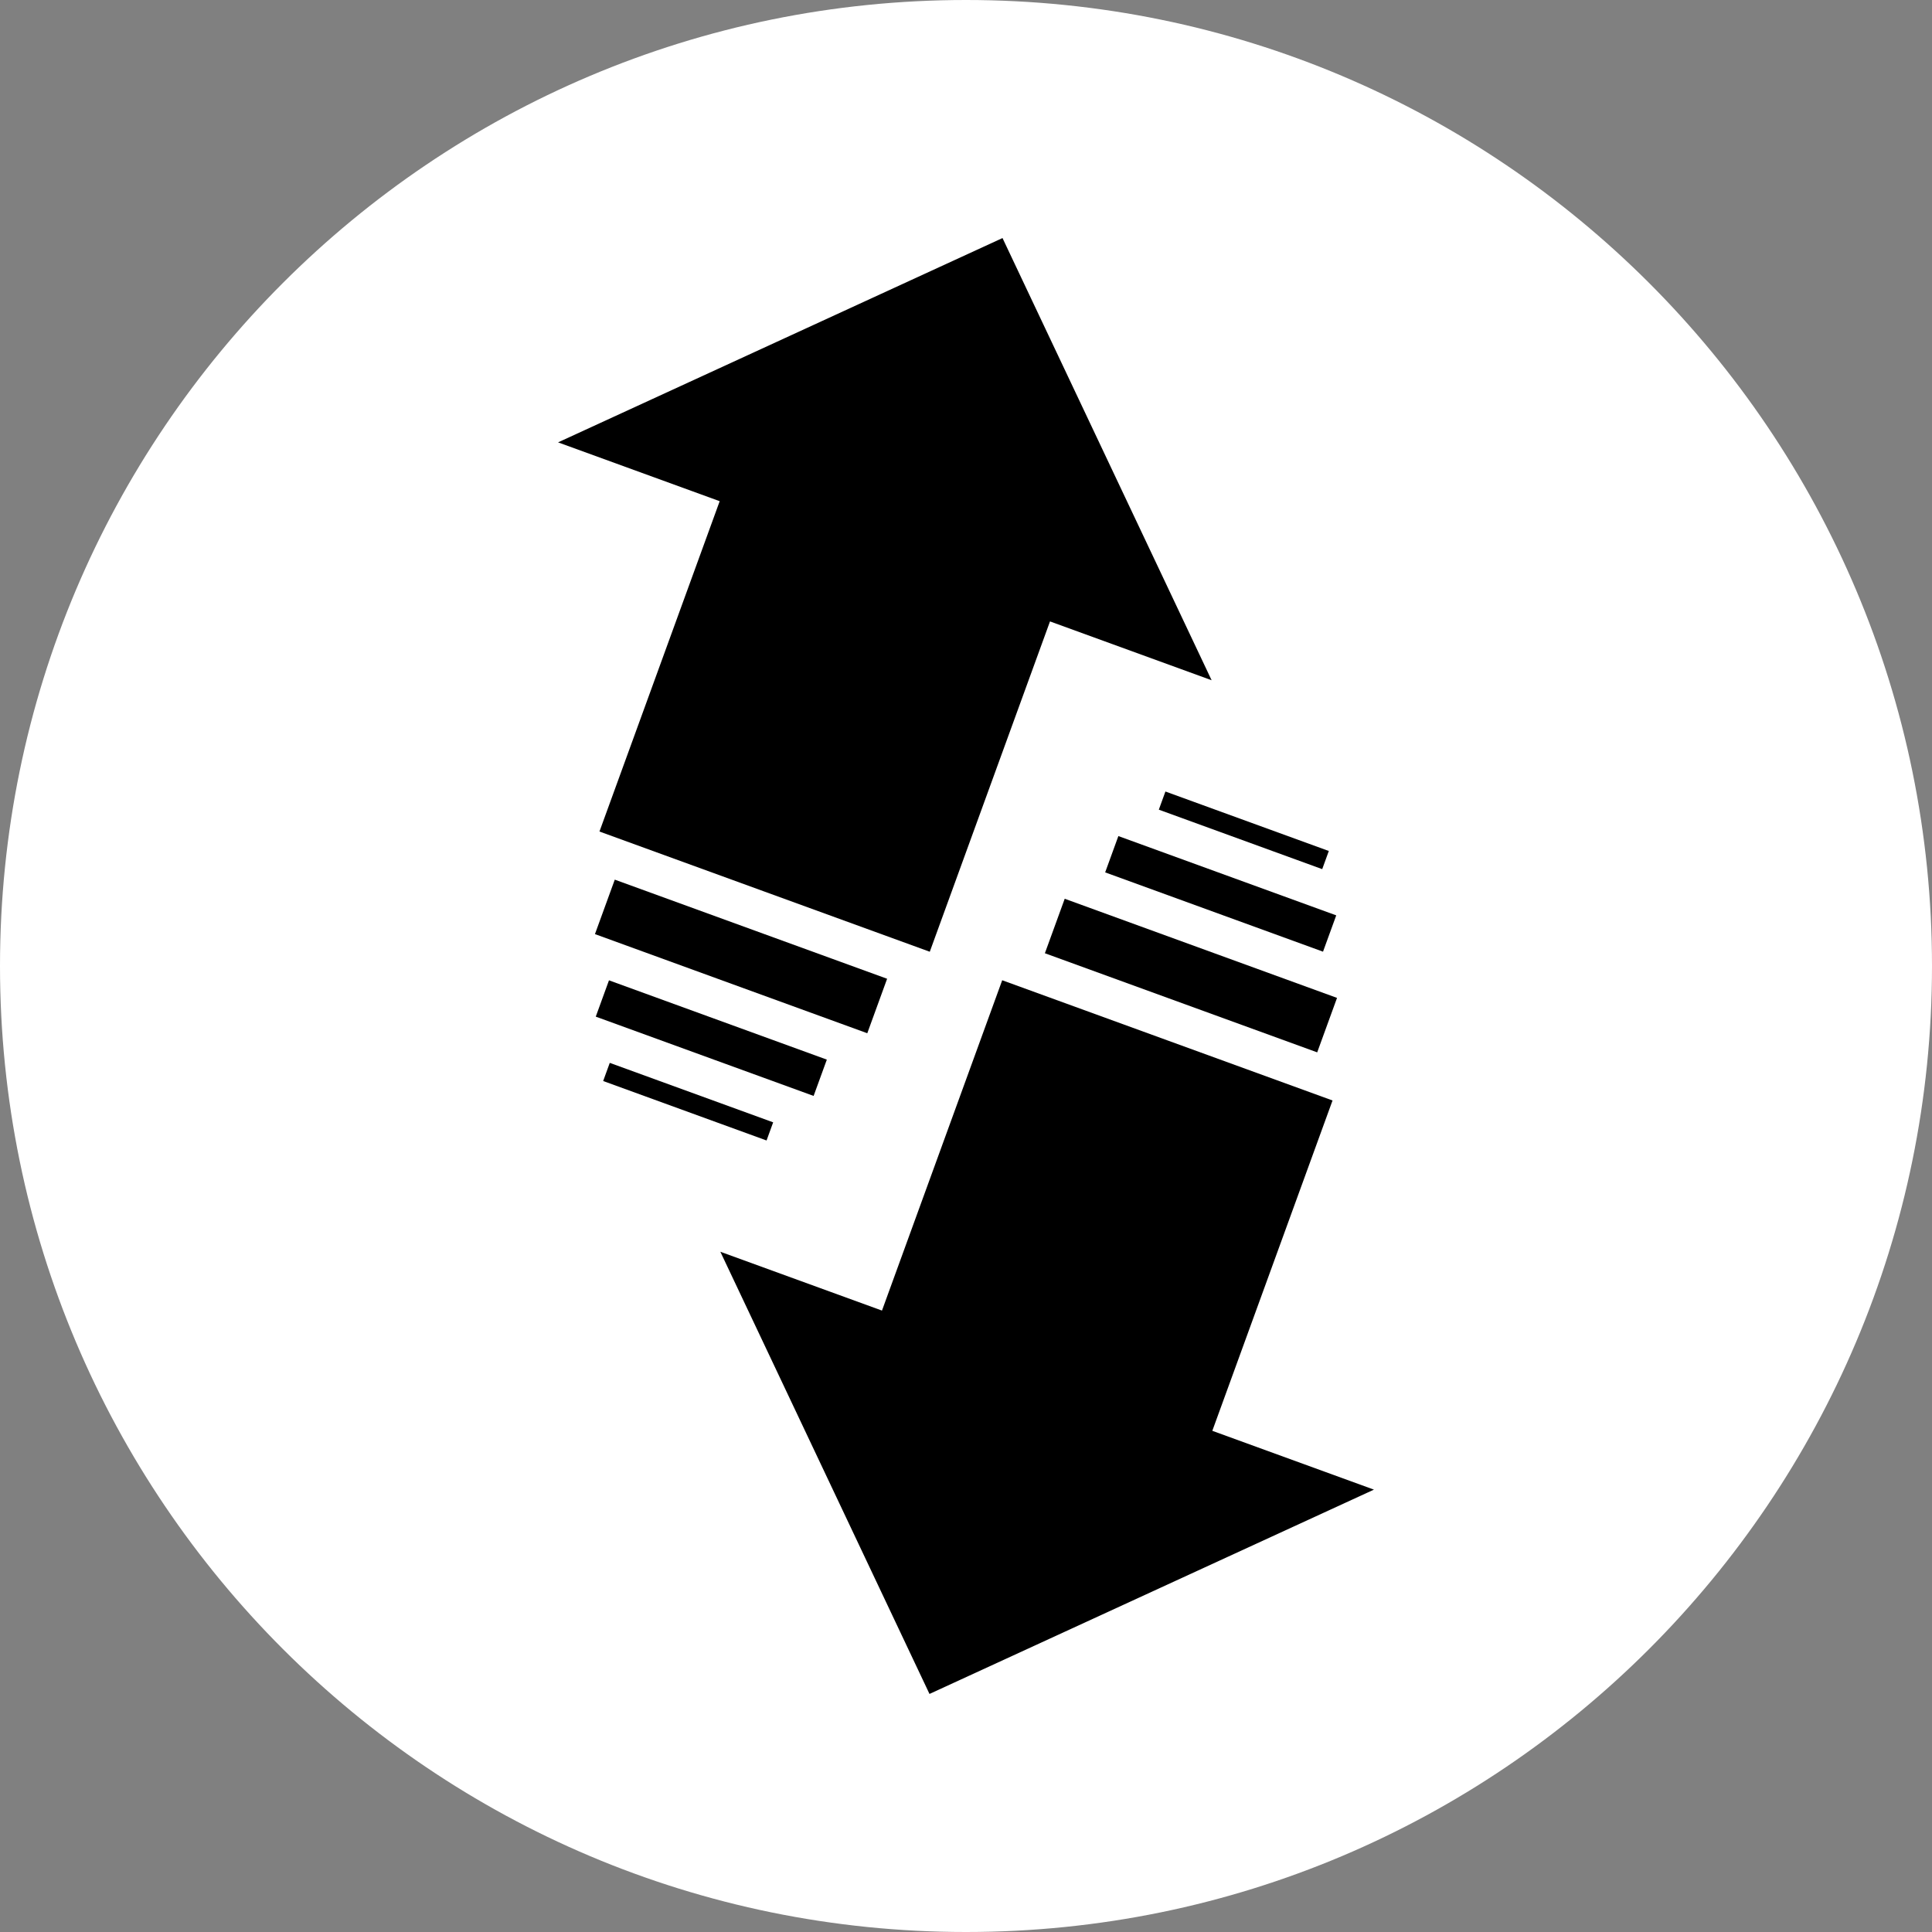 <svg xmlns="http://www.w3.org/2000/svg"
    xmlns:xlink="http://www.w3.org/1999/xlink" width="500" zoomAndPan="magnify"
    viewBox="0 0 375 375" height="500"
    preserveAspectRatio="xMidYMid meet" version="1.0">
    <rect x="0" y="0" width="375" height="375" fill="#808080" stroke="none"/>
    <defs>
        <clipPath id="3618242c5a">
            <path
                d="M 187.5 0 C 83.945 0 0 83.945 0 187.5 C 0 291.055 83.945 375 187.5 375 C 291.055 375 375 291.055 375 187.5 C 375 83.945 291.055 0 187.5 0 Z M 187.5 0 "
                clip-rule="nonzero" />
        </clipPath>
        <clipPath id="25d1a3ecec">
            <path d="M 108 46 L 236 46 L 236 185 L 108 185 Z M 108 46 "
                clip-rule="nonzero" />
        </clipPath>
        <clipPath id="c8910193ca">
            <path
                d="M 131.156 23.121 L 258.016 69.293 L 211.84 196.152 L 84.984 149.98 Z M 131.156 23.121 "
                clip-rule="nonzero" />
        </clipPath>
        <clipPath id="2cb417f301">
            <path
                d="M 194.586 46.207 L 108.32 85.863 L 139.691 97.281 L 116.355 161.398 L 180.469 184.734 L 203.805 120.617 L 235.176 132.035 Z M 194.586 46.207 "
                clip-rule="nonzero" />
        </clipPath>
        <clipPath id="f0386e87c4">
            <path d="M 115 170 L 173 170 L 173 201 L 115 201 Z M 115 170 "
                clip-rule="nonzero" />
        </clipPath>
        <clipPath id="f36365a1d6">
            <path
                d="M 119.328 170.738 L 172.188 189.977 L 168.34 200.551 L 115.48 181.309 Z M 119.328 170.738 "
                clip-rule="nonzero" />
        </clipPath>
        <clipPath id="c8b009f14a">
            <path d="M 115 190 L 161 190 L 161 213 L 115 213 Z M 115 190 "
                clip-rule="nonzero" />
        </clipPath>
        <clipPath id="da75ce5678">
            <path
                d="M 118.203 190.281 L 160.488 205.672 L 157.922 212.719 L 115.637 197.328 Z M 118.203 190.281 "
                clip-rule="nonzero" />
        </clipPath>
        <clipPath id="c9dee58717">
            <path d="M 117 206 L 151 206 L 151 222 L 117 222 Z M 117 206 "
                clip-rule="nonzero" />
        </clipPath>
        <clipPath id="b214588471">
            <path
                d="M 118.355 206.301 L 150.07 217.844 L 148.789 221.367 L 117.074 209.824 Z M 118.355 206.301 "
                clip-rule="nonzero" />
        </clipPath>
        <clipPath id="7521434939">
            <path d="M 139 190 L 267 190 L 267 329 L 139 329 Z M 139 190 "
                clip-rule="nonzero" />
        </clipPath>
        <clipPath id="eb2aac787e">
            <path
                d="M 243.844 351.879 L 116.984 305.707 L 163.156 178.848 L 290.016 225.02 Z M 243.844 351.879 "
                clip-rule="nonzero" />
        </clipPath>
        <clipPath id="9ba270f558">
            <path
                d="M 180.414 328.793 L 266.68 289.137 L 235.309 277.719 L 258.645 213.602 L 194.527 190.266 L 171.191 254.383 L 139.82 242.965 Z M 180.414 328.793 "
                clip-rule="nonzero" />
        </clipPath>
        <clipPath id="b13f40610c">
            <path d="M 202 174 L 260 174 L 260 205 L 202 205 Z M 202 174 "
                clip-rule="nonzero" />
        </clipPath>
        <clipPath id="e24ad83c8d">
            <path
                d="M 255.668 204.262 L 202.812 185.023 L 206.66 174.449 L 259.516 193.691 Z M 255.668 204.262 "
                clip-rule="nonzero" />
        </clipPath>
        <clipPath id="b3499ac649">
            <path d="M 214 162 L 260 162 L 260 185 L 214 185 Z M 214 162 "
                clip-rule="nonzero" />
        </clipPath>
        <clipPath id="d7a6fd7105">
            <path
                d="M 256.797 184.719 L 214.512 169.328 L 217.074 162.281 L 259.363 177.672 Z M 256.797 184.719 "
                clip-rule="nonzero" />
        </clipPath>
        <clipPath id="ebfdf15397">
            <path d="M 224 153 L 258 153 L 258 169 L 224 169 Z M 224 153 "
                clip-rule="nonzero" />
        </clipPath>
        <clipPath id="0d4ed18a2e">
            <path
                d="M 256.641 168.699 L 224.926 157.156 L 226.207 153.633 L 257.922 165.176 Z M 256.641 168.699 "
                clip-rule="nonzero" />
        </clipPath>
    </defs>
    <g clip-path="url(#3618242c5a)">
        <rect x="-37.5" width="450" fill="#ffffff" y="-37.5"
            height="450" fill-opacity="1" />
    </g>
    <g clip-path="url(#25d1a3ecec)">
        <g clip-path="url(#c8910193ca)">
            <g clip-path="url(#2cb417f301)">
                <path fill="#000000"
                    d="M 131.156 23.121 L 258.016 69.293 L 211.84 196.152 L 84.984 149.98 Z M 131.156 23.121 "
                    fill-opacity="1" fill-rule="nonzero" />
            </g>
        </g>
    </g>
    <g clip-path="url(#f0386e87c4)">
        <g clip-path="url(#f36365a1d6)">
            <path fill="#000000"
                d="M 119.328 170.738 L 172.188 189.977 L 168.34 200.551 L 115.48 181.309 Z M 119.328 170.738 "
                fill-opacity="1" fill-rule="nonzero" />
        </g>
    </g>
    <g clip-path="url(#c8b009f14a)">
        <g clip-path="url(#da75ce5678)">
            <path fill="#000000"
                d="M 118.203 190.281 L 160.488 205.672 L 157.922 212.719 L 115.637 197.328 Z M 118.203 190.281 "
                fill-opacity="1" fill-rule="nonzero" />
        </g>
    </g>
    <g clip-path="url(#c9dee58717)">
        <g clip-path="url(#b214588471)">
            <path fill="#000000"
                d="M 118.355 206.301 L 150.07 217.844 L 148.789 221.367 L 117.074 209.824 Z M 118.355 206.301 "
                fill-opacity="1" fill-rule="nonzero" />
        </g>
    </g>
    <g clip-path="url(#7521434939)">
        <g clip-path="url(#eb2aac787e)">
            <g clip-path="url(#9ba270f558)">
                <path fill="#000000"
                    d="M 243.844 351.879 L 116.984 305.707 L 163.156 178.848 L 290.016 225.02 Z M 243.844 351.879 "
                    fill-opacity="1" fill-rule="nonzero" />
            </g>
        </g>
    </g>
    <g clip-path="url(#b13f40610c)">
        <g clip-path="url(#e24ad83c8d)">
            <path fill="#000000"
                d="M 255.668 204.262 L 202.812 185.023 L 206.66 174.449 L 259.516 193.691 Z M 255.668 204.262 "
                fill-opacity="1" fill-rule="nonzero" />
        </g>
    </g>
    <g clip-path="url(#b3499ac649)">
        <g clip-path="url(#d7a6fd7105)">
            <path fill="#000000"
                d="M 256.797 184.719 L 214.512 169.328 L 217.074 162.281 L 259.363 177.672 Z M 256.797 184.719 "
                fill-opacity="1" fill-rule="nonzero" />
        </g>
    </g>
    <g clip-path="url(#ebfdf15397)">
        <g clip-path="url(#0d4ed18a2e)">
            <path fill="#000000"
                d="M 256.641 168.699 L 224.926 157.156 L 226.207 153.633 L 257.922 165.176 Z M 256.641 168.699 "
                fill-opacity="1" fill-rule="nonzero" />
        </g>
    </g>
</svg>